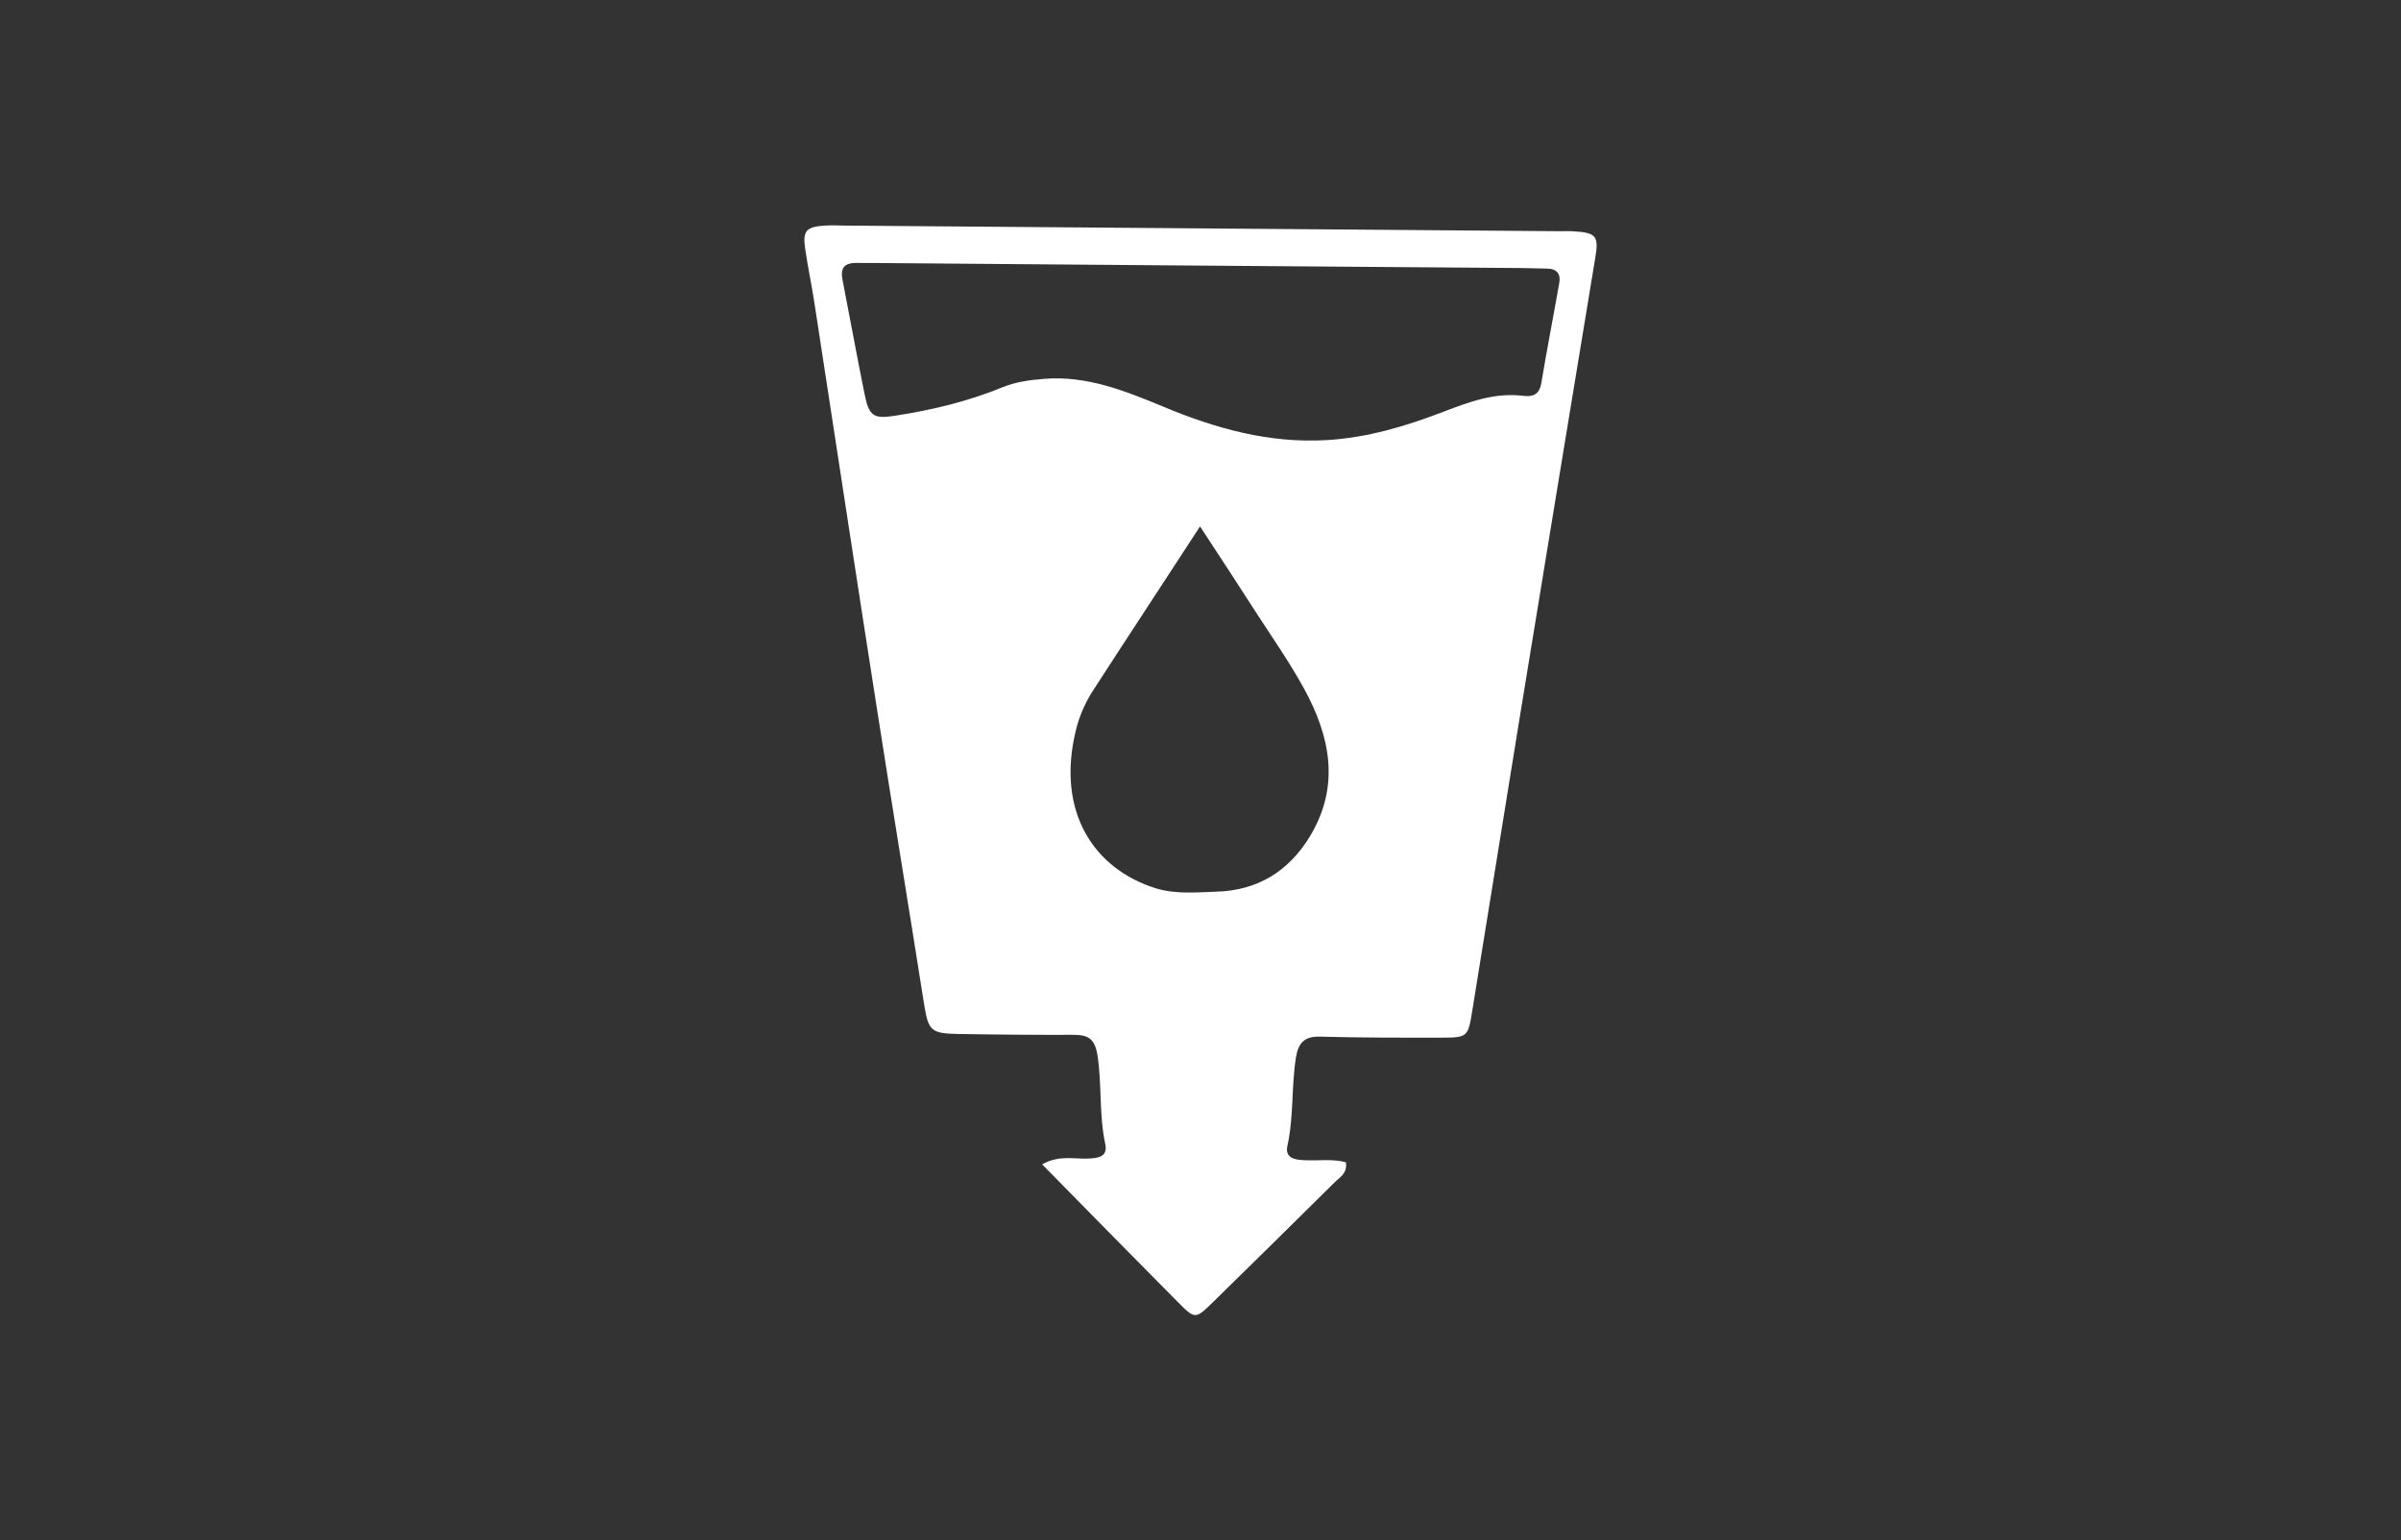 <?xml version="1.0" encoding="utf-8"?>
<!-- Generator: Adobe Illustrator 16.0.0, SVG Export Plug-In . SVG Version: 6.00 Build 0)  -->
<!DOCTYPE svg PUBLIC "-//W3C//DTD SVG 1.1//EN" "http://www.w3.org/Graphics/SVG/1.1/DTD/svg11.dtd">
<svg version="1.1" id="Layer_1" xmlns="http://www.w3.org/2000/svg" xmlns:xlink="http://www.w3.org/1999/xlink" x="0px" y="0px"
	 width="67px" height="43px" viewBox="0 0 67 43" enable-background="new 0 0 67 43" xml:space="preserve">
<rect x="0" y="0" width="67" height="43" fill="#333333" stroke="none"/>
<path fill="#FFFFFF" d="M43.891,6.456c-0.117-0.009-0.235-0.002-0.355-0.002c-6.658-0.054-13.317-0.107-19.979-0.157
	c-0.177-0.005-0.354-0.011-0.532,0c-0.529,0.031-0.632,0.145-0.557,0.646c0.072,0.495,0.177,0.987,0.254,1.485
	c0.583,3.789,1.159,7.584,1.752,11.376c0.427,2.74,0.88,5.477,1.311,8.214c0.121,0.753,0.185,0.831,0.961,0.844
	c1.065,0.019,2.131,0.027,3.196,0.024c0.41,0,0.605,0.089,0.683,0.567c0.127,0.828,0.041,1.657,0.216,2.473
	c0.072,0.331-0.139,0.393-0.41,0.411c-0.414,0.034-0.854-0.116-1.35,0.165c1.297,1.318,2.536,2.584,3.784,3.84
	c0.479,0.484,0.492,0.484,0.964,0.025c1.146-1.123,2.284-2.243,3.417-3.366c0.137-0.14,0.354-0.236,0.313-0.557
	c-0.378-0.106-0.792-0.034-1.19-0.06c-0.261-0.013-0.513-0.071-0.445-0.396c0.182-0.811,0.109-1.648,0.239-2.468
	c0.069-0.417,0.242-0.601,0.696-0.583c1.122,0.03,2.25,0.03,3.371,0.028c0.714,0,0.738-0.028,0.848-0.717
	c0.443-2.738,0.885-5.476,1.329-8.216c0.699-4.28,1.405-8.562,2.11-12.841C44.62,6.581,44.539,6.493,43.891,6.456z M36.555,23.343
	c-0.593,0.979-1.467,1.518-2.622,1.547c-0.558,0.02-1.127,0.073-1.67-0.091c-1.75-0.543-2.784-2.146-2.247-4.387
	c0.094-0.401,0.259-0.787,0.483-1.133c0.961-1.487,1.933-2.962,2.988-4.584c0.578,0.883,1.06,1.614,1.536,2.359
	c0.463,0.717,0.957,1.421,1.368,2.17C37.12,20.559,37.403,21.937,36.555,23.343z M43.511,7.901c-0.162,0.93-0.347,1.861-0.501,2.796
	c-0.055,0.307-0.221,0.384-0.49,0.354c-0.8-0.103-1.51,0.164-2.239,0.442c-1.048,0.403-2.121,0.725-3.26,0.792
	c-1.61,0.094-3.104-0.324-4.565-0.936c-1.067-0.44-2.138-0.875-3.336-0.772c-0.387,0.031-0.757,0.08-1.123,0.224
	c-0.961,0.397-1.971,0.641-2.992,0.799c-0.644,0.103-0.756,0.021-0.886-0.632c-0.211-1.043-0.398-2.084-0.604-3.133
	c-0.073-0.342,0.032-0.502,0.391-0.495c0.208,0.004,0.417,0,0.624,0.002c2.99,0.024,5.983,0.049,8.974,0.072
	c2.989,0.024,5.979,0.045,8.972,0.068c0.232,0.007,0.473,0.011,0.709,0.016C43.453,7.504,43.557,7.66,43.511,7.901z"/>
</svg>
